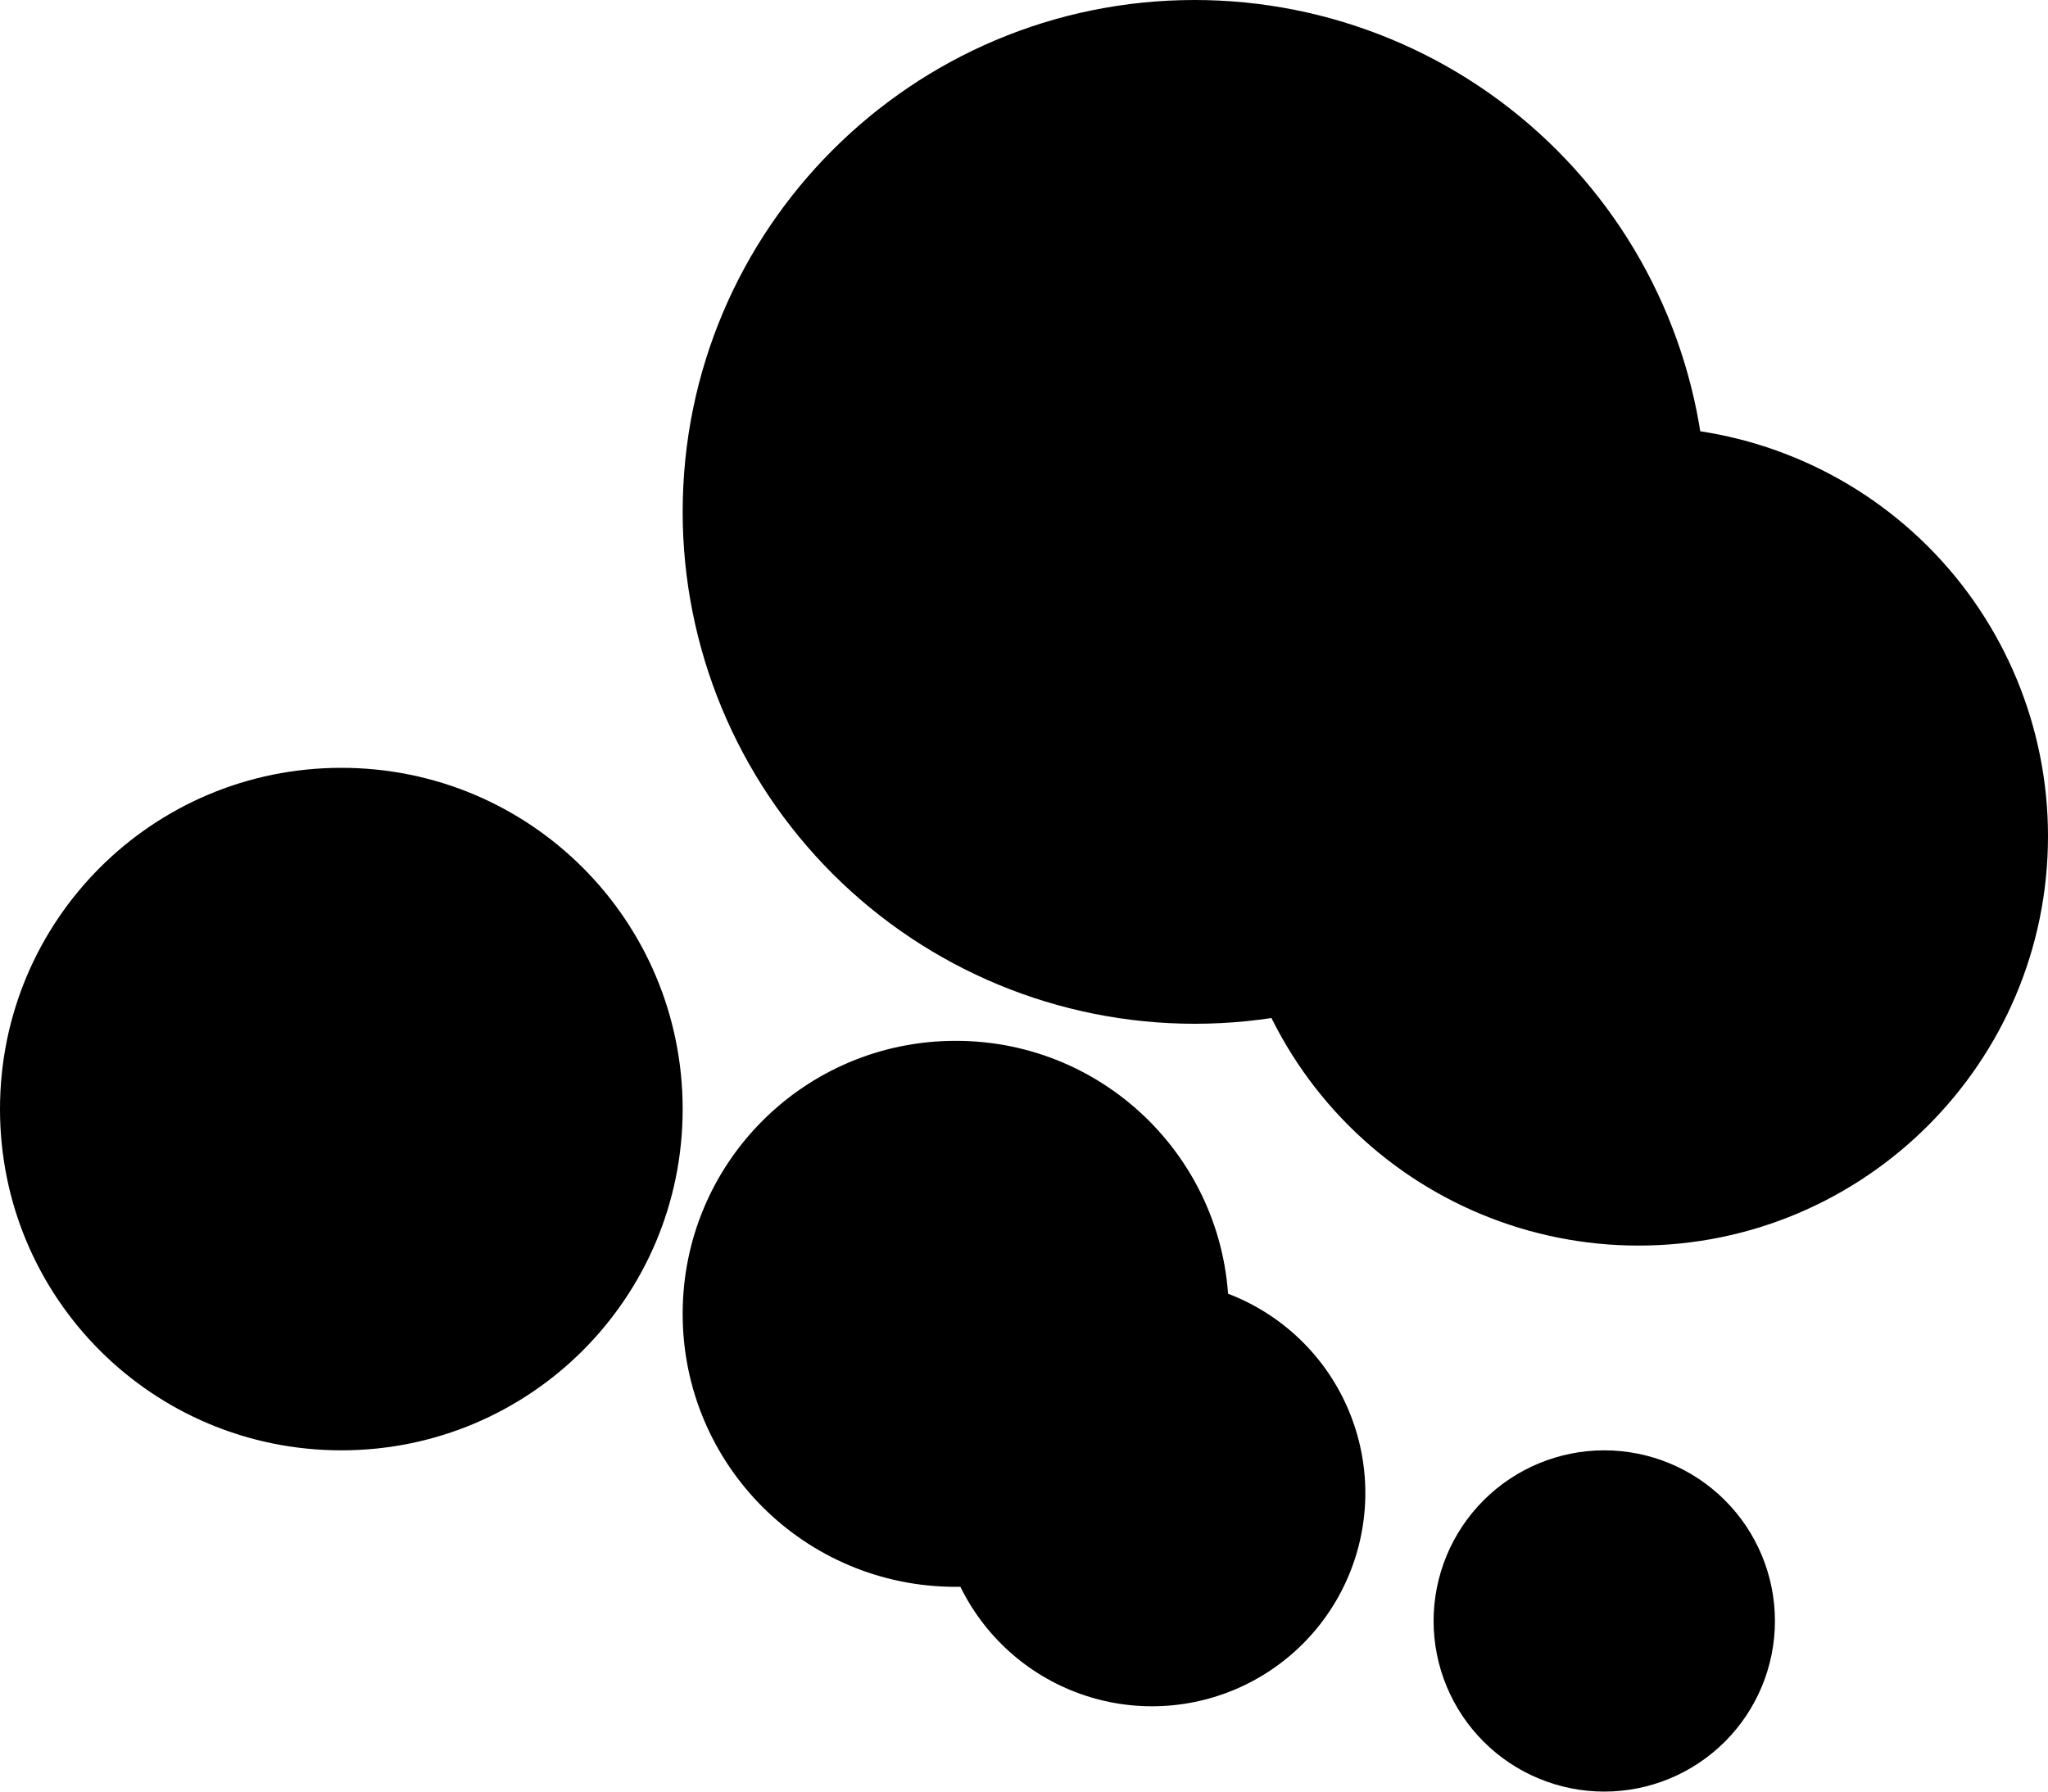 <svg width="120" height="105" viewBox="0 0 120 105" fill="currentColor" xmlns="http://www.w3.org/2000/svg">
<path d="M20 45C31.062 45 40 53.938 40 65C40 76.062 31.062 85 20 85C8.938 85 0 76.062 0 65C0 53.938 8.938 45 20 45ZM67.5 75C70.815 75 73.995 76.317 76.339 78.661C78.683 81.005 80 84.185 80 87.5C80 90.815 78.683 93.995 76.339 96.339C73.995 98.683 70.815 100 67.5 100C64.185 100 61.005 98.683 58.661 96.339C56.317 93.995 55 90.815 55 87.5C55 84.185 56.317 81.005 58.661 78.661C61.005 76.317 64.185 75 67.5 75ZM70 0C77.957 0 85.587 3.161 91.213 8.787C96.839 14.413 100 22.044 100 30C100 46.562 86.562 60 70 60C62.044 60 54.413 56.839 48.787 51.213C43.161 45.587 40 37.956 40 30C40 13.438 53.438 0 70 0Z" fill="currentColor"/>
<path d="M56 61C64.85 61 72 68.15 72 77C72 85.85 64.85 93 56 93C47.15 93 40 85.85 40 77C40 68.15 47.15 61 56 61ZM94 85C96.652 85 99.196 86.054 101.071 87.929C102.946 89.804 104 92.348 104 95C104 97.652 102.946 100.196 101.071 102.071C99.196 103.946 96.652 105 94 105C91.348 105 88.804 103.946 86.929 102.071C85.054 100.196 84 97.652 84 95C84 92.348 85.054 89.804 86.929 87.929C88.804 86.054 91.348 85 94 85ZM96 25C102.365 25 108.47 27.529 112.971 32.029C117.471 36.53 120 42.635 120 49C120 62.25 109.25 73 96 73C89.635 73 83.53 70.471 79.029 65.971C74.529 61.47 72 55.365 72 49C72 35.75 82.75 25 96 25Z" fill="currentColor"/>
</svg>
